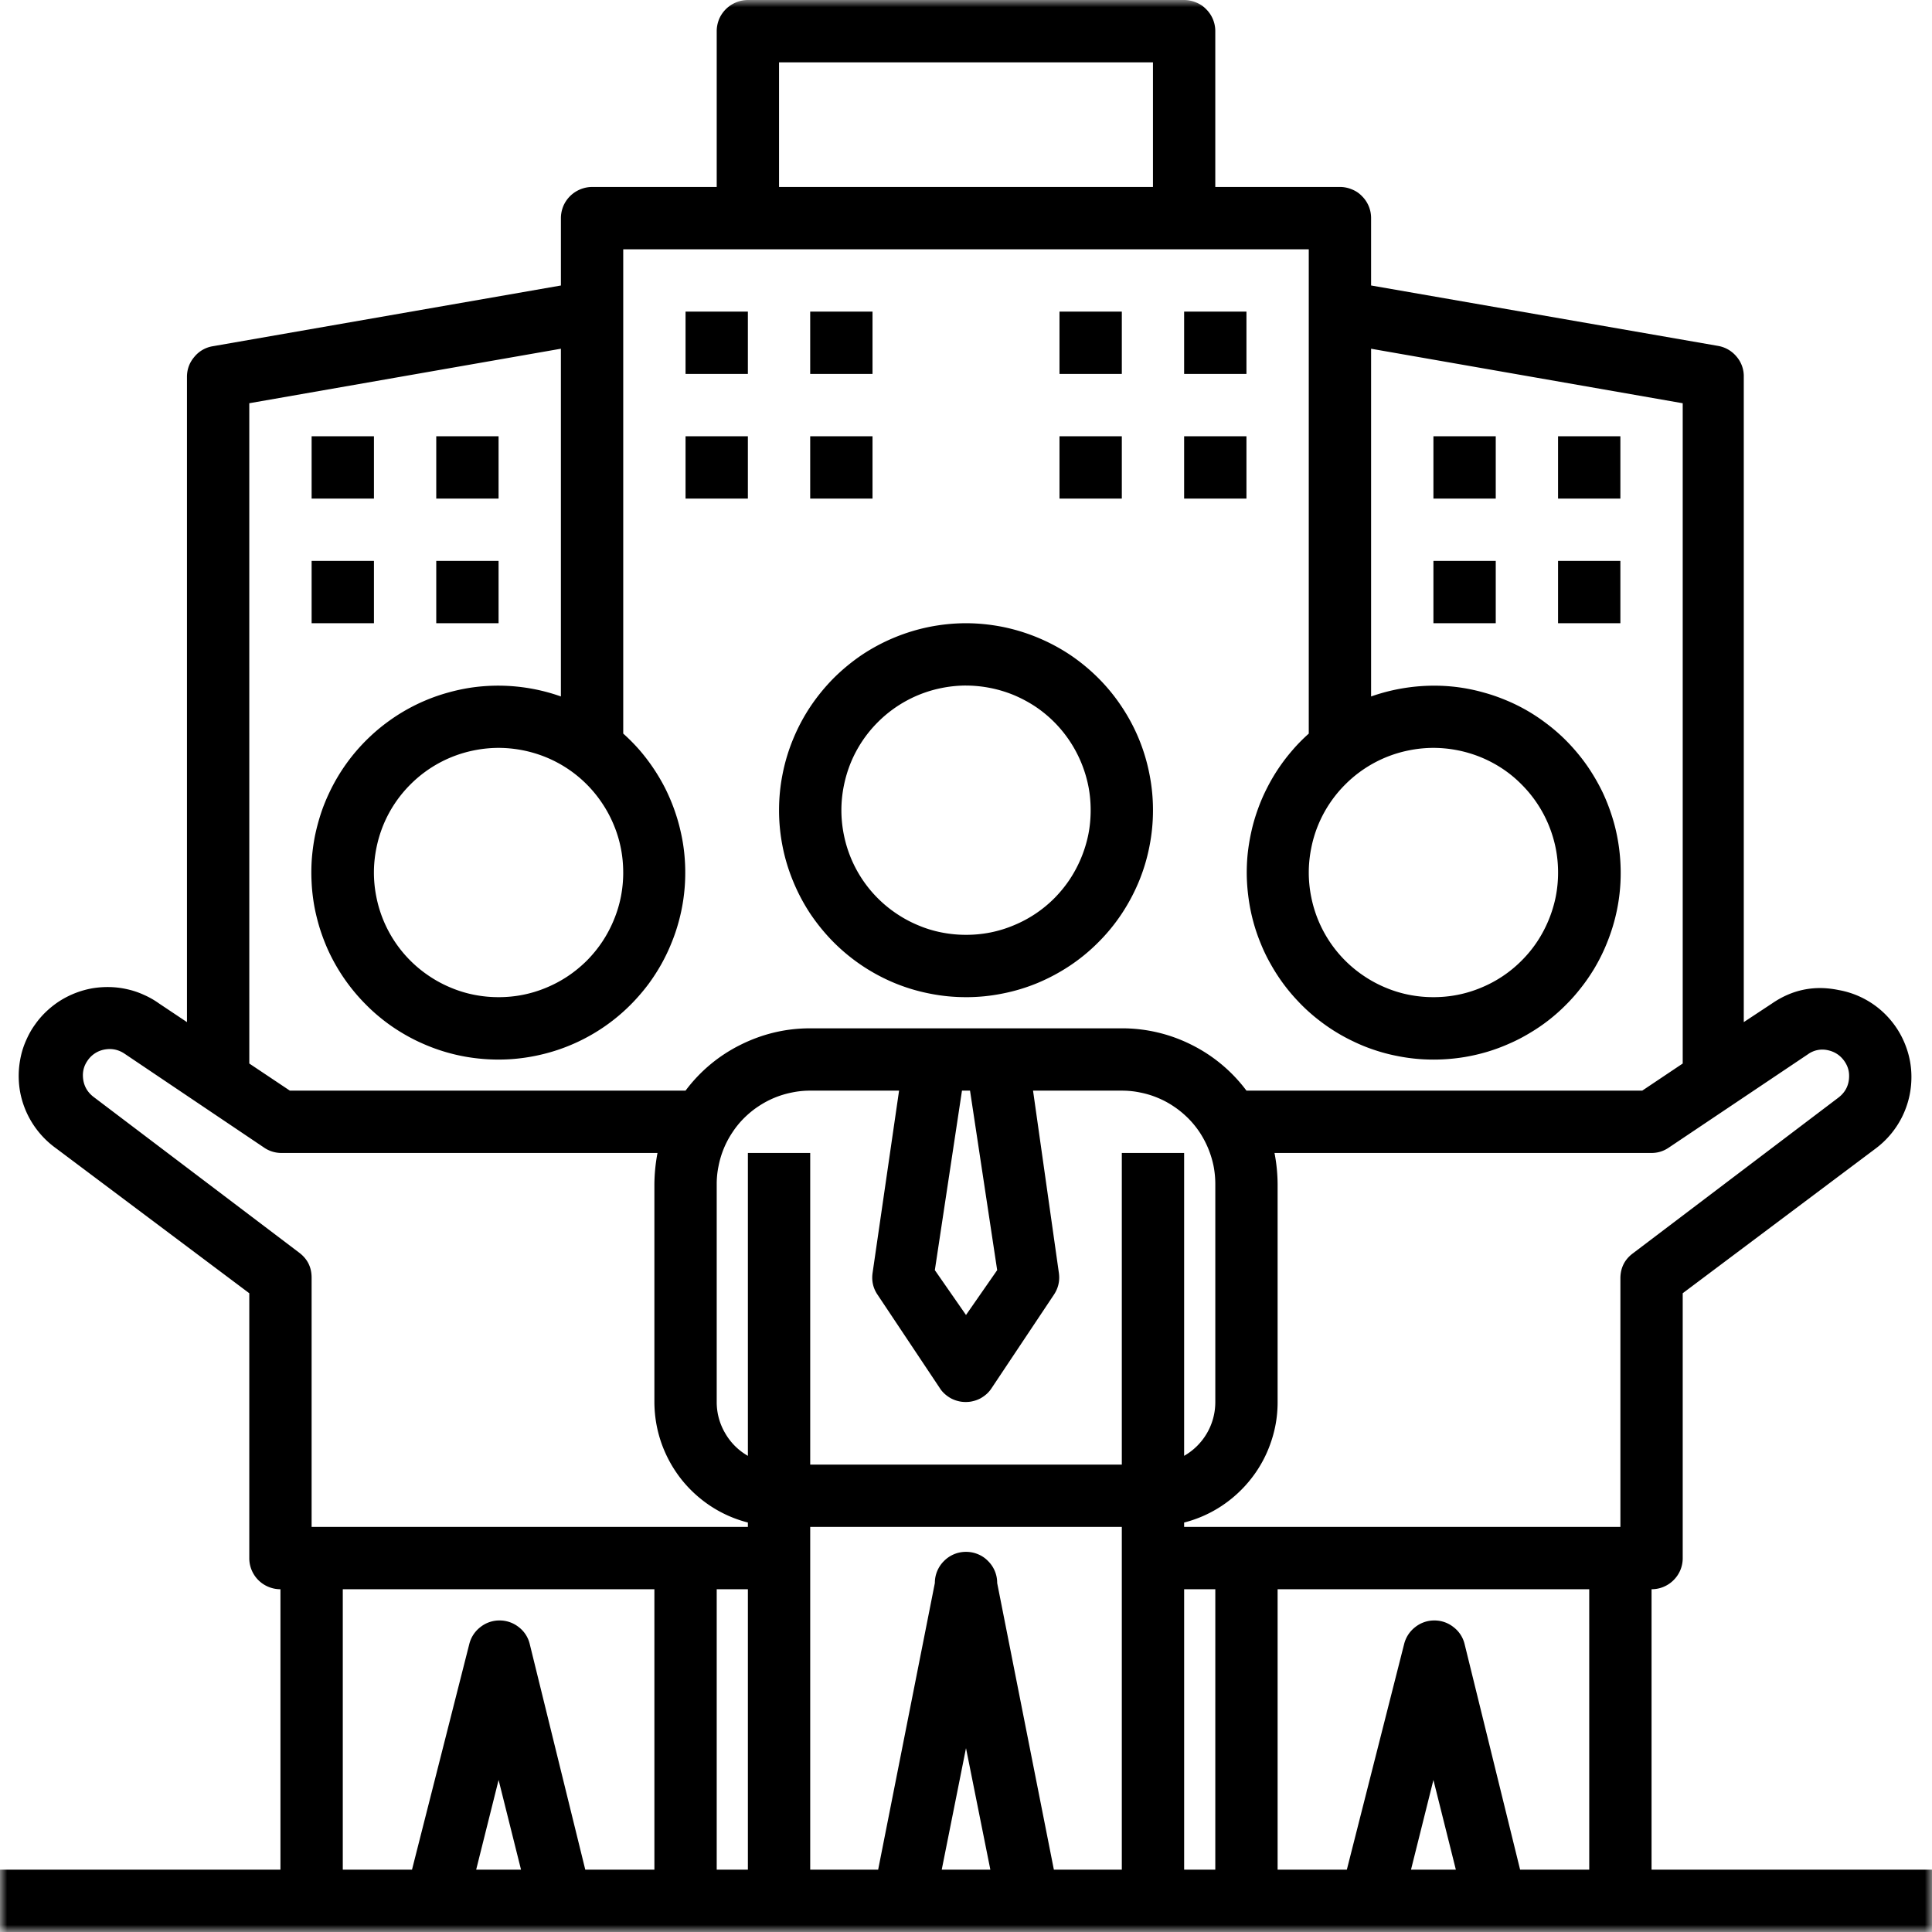 <?xml version="1.0" encoding="utf-8"?>
<svg xmlns="http://www.w3.org/2000/svg" width="132" height="132" fill="none" id="corporate-branding" class="corporate brand digital Maroon Digital branding business creative identity marketing Rise solutions growth" role="contentinfo">
  <desc>Elevate your business with professional corporate branding services by Maroon Digital Rise       howcase your business’s professionalism with expert corporate branding solutions by Maroon Digital Rise. From logo design to cohesive brand identity strategies, we help you leave a lasting impact.</desc>
  <title>Professional Corporate Branding Solutions by Maroon Digital Rise</title>
  <path fill="#000" d="M66 68.13q1.259.002 2.491-.247c.827-.161 1.624-.402 2.4-.723q1.16-.485 2.208-1.182a12.5 12.5 0 0 0 1.934-1.59 12.5 12.5 0 0 0 1.59-1.934q.698-1.049 1.182-2.21a12.5 12.5 0 0 0 .723-2.392q.249-1.24.247-2.497.002-1.259-.247-2.49a12.6 12.6 0 0 0-1.905-4.603c-.465-.7-.993-1.343-1.59-1.94a13 13 0 0 0-1.934-1.589 13 13 0 0 0-4.608-1.905c-.82-.16-1.652-.247-2.49-.247s-1.67.086-2.49.247a12.95 12.95 0 0 0-4.608 1.905q-1.041.704-1.935 1.59a13.3 13.3 0 0 0-1.59 1.94 12.7 12.7 0 0 0-1.176 2.203 12.6 12.6 0 0 0-.729 2.399q-.247 1.231-.246 2.49-.002 1.257.246 2.497c.161.82.408 1.618.73 2.393q.479 1.16 1.175 2.209c.471.694 1 1.343 1.59 1.934a12.8 12.8 0 0 0 4.143 2.772c.775.321 1.579.562 2.4.723q1.231.248 2.49.246m0-21.29a8.667 8.667 0 0 1 3.26.648 9 9 0 0 1 1.475.786 8.5 8.5 0 0 1 2.347 2.353 8.6 8.6 0 0 1 1.274 3.07c.11.545.16 1.102.16 1.658 0 .563-.05 1.114-.16 1.665a8.7 8.7 0 0 1-1.274 3.07c-.31.464-.665.895-1.056 1.29a8.45 8.45 0 0 1-2.766 1.842 8.3 8.3 0 0 1-1.595.489 8.5 8.5 0 0 1-1.664.16 8.5 8.5 0 0 1-1.659-.16 8 8 0 0 1-1.6-.488 8.4 8.4 0 0 1-1.47-.786 8.478 8.478 0 0 1-3.621-5.417 8.5 8.5 0 0 1-.166-1.665c0-.556.057-1.113.166-1.658q.165-.827.482-1.601a8.478 8.478 0 0 1 1.848-2.76 8.5 8.5 0 0 1 4.361-2.33 8.5 8.5 0 0 1 1.659-.167"/>
  <mask id="a" width="132" height="132" x="0" y="0" maskUnits="userSpaceOnUse" style="mask-type:luminance">
    <path fill="#fff" d="M0 0h132v132H0z"/>
  </mask>
  <g mask="url(#a)">
    <path fill="#000" d="M112.839 108.581c.281 0 .556-.052.815-.161q.396-.165.688-.459a2.1 2.1 0 0 0 .626-1.509V88.358l13.199-9.9a6.1 6.1 0 0 0 1.79-2.151q.637-1.29.637-2.726a5.9 5.9 0 0 0-.367-2.06 6 6 0 0 0-1.045-1.814 6 6 0 0 0-3.569-2.066q-2.46-.507-4.534.913l-1.939 1.28V25.76a2.05 2.05 0 0 0-.488-1.389 2.1 2.1 0 0 0-1.28-.74l-23.695-4.126v-4.603a2.1 2.1 0 0 0-.625-1.503 1.9 1.9 0 0 0-.689-.46 2.1 2.1 0 0 0-.815-.166h-8.516V2.13a2.1 2.1 0 0 0-.625-1.503 1.9 1.9 0 0 0-.689-.46A2.1 2.1 0 0 0 80.903 0H51.097q-.42.001-.815.166a2.147 2.147 0 0 0-1.154 1.148c-.103.264-.16.534-.16.815v10.645h-8.516q-.421.002-.815.167a2.146 2.146 0 0 0-1.153 1.148c-.104.263-.161.533-.161.814v4.603l-23.781 4.149a2.05 2.05 0 0 0-1.274.74c-.339.402-.5.867-.494 1.389v44.05l-1.916-1.28a5.7 5.7 0 0 0-1.033-.586A5.6 5.6 0 0 0 8.7 67.59a6 6 0 0 0-1.182-.15 6.4 6.4 0 0 0-1.188.08 6.2 6.2 0 0 0-2.21.844c-.338.213-.654.46-.94.73q-.438.411-.781.9c-.236.322-.43.671-.591 1.033q-.25.544-.38 1.13c-.085.385-.137.781-.148 1.177q-.016.603.08 1.188a6.1 6.1 0 0 0 .85 2.215 6.152 6.152 0 0 0 1.624 1.722l13.198 9.899v18.094a2.114 2.114 0 0 0 1.314 1.968q.395.162.815.161v19.161H0V132h132v-4.258h-19.161zM97.936 51.097a8.643 8.643 0 0 1 3.26.648q.775.321 1.474.786.699.467 1.285 1.062a8.5 8.5 0 0 1 1.848 2.76 8.6 8.6 0 0 1 .488 1.601c.109.546.161 1.102.161 1.659 0 .562-.052 1.113-.161 1.664a8.7 8.7 0 0 1-1.274 3.07q-.466.698-1.062 1.291a8.4 8.4 0 0 1-2.76 1.843 8.3 8.3 0 0 1-1.595.487c-.551.11-1.102.161-1.664.161a8.5 8.5 0 0 1-1.659-.16 8.2 8.2 0 0 1-1.601-.488 8.4 8.4 0 0 1-1.47-.787 8.473 8.473 0 0 1-3.621-5.417 8.5 8.5 0 0 1-.166-1.664c0-.557.058-1.113.167-1.659a8.407 8.407 0 0 1 1.268-3.07q.467-.698 1.062-1.29a8.47 8.47 0 0 1 4.361-2.33 8.5 8.5 0 0 1 1.659-.167M53.226 4.258h25.548v8.516H53.226zM42.58 59.613c0 .562-.052 1.113-.161 1.664a8.3 8.3 0 0 1-.488 1.595 8.5 8.5 0 0 1-.786 1.475c-.31.465-.666.896-1.056 1.291-.396.39-.826.746-1.291 1.056a8.5 8.5 0 0 1-1.475.787 8.3 8.3 0 0 1-1.595.487c-.551.11-1.102.161-1.664.161a8.5 8.5 0 0 1-1.659-.16 8.2 8.2 0 0 1-1.601-.488 8.4 8.4 0 0 1-1.47-.787 8.473 8.473 0 0 1-3.621-5.417 8.5 8.5 0 0 1-.166-1.664c0-.557.058-1.113.167-1.659q.164-.825.482-1.6a8.463 8.463 0 0 1 1.848-2.76 8.47 8.47 0 0 1 4.361-2.33 8.5 8.5 0 0 1 1.659-.167 8.658 8.658 0 0 1 3.26.648 8.46 8.46 0 0 1 3.821 3.14q.466.695.786 1.468.326.775.488 1.601c.109.546.16 1.102.16 1.659M17.032 27.55l21.29-3.724v23.758a12.812 12.812 0 0 0-6.18-.597q-.774.12-1.532.333-.758.209-1.48.51a12.7 12.7 0 0 0-2.72 1.55q-.628.466-1.195 1.01a12.7 12.7 0 0 0-2.731 3.799c-.224.476-.419.958-.58 1.458q-.24.749-.396 1.514a14 14 0 0 0-.206 1.556q-.053.783-.012 1.566c.023.523.086 1.045.172 1.556.092.516.219 1.027.368 1.526.155.5.338.987.55 1.47a12.8 12.8 0 0 0 2.663 3.844c.368.373.764.717 1.177 1.039q.62.482 1.291.878.68.406 1.395.717a12.6 12.6 0 0 0 2.995.9 13 13 0 0 0 3.128.144 13 13 0 0 0 3.064-.62 12.718 12.718 0 0 0 5.24-3.346c.355-.378.694-.78 1.004-1.198.31-.425.59-.861.849-1.32.252-.454.482-.924.677-1.412q.3-.724.505-1.48a12.6 12.6 0 0 0 .448-3.1 13 13 0 0 0-.063-1.566 12 12 0 0 0-.259-1.544c-.114-.51-.264-1.01-.441-1.503-.178-.494-.385-.97-.62-1.44a13.2 13.2 0 0 0-1.75-2.595 13 13 0 0 0-1.102-1.113V17.032h46.838v33.09c-.39.35-.757.717-1.096 1.112a12.6 12.6 0 0 0-1.75 2.594c-.241.47-.448.947-.625 1.44-.178.494-.328.993-.442 1.504-.115.511-.201 1.022-.259 1.544a13 13 0 0 0-.063 1.567q.02.784.132 1.56.11.783.316 1.538.205.758.505 1.481.293.731.683 1.412a12.477 12.477 0 0 0 1.853 2.52c.356.383.74.74 1.142 1.072.408.333.827.643 1.269.924s.895.534 1.371.758q.704.343 1.452.59.74.249 1.515.402.765.157 1.55.218a13 13 0 0 0 3.127-.143 13 13 0 0 0 1.526-.356c.5-.15.993-.333 1.47-.545q.722-.312 1.394-.717a12.2 12.2 0 0 0 2.473-1.917q.558-.551 1.039-1.17c.327-.408.62-.839.895-1.286q.405-.673.723-1.389.319-.722.551-1.469a12.6 12.6 0 0 0 .545-3.082 13 13 0 0 0-.223-3.121q-.147-.767-.396-1.515a13 13 0 0 0-.574-1.458q-.336-.706-.758-1.377a12 12 0 0 0-.912-1.269 13 13 0 0 0-1.062-1.153q-.57-.544-1.199-1.01a12.2 12.2 0 0 0-2.72-1.55c-.482-.2-.976-.373-1.481-.51a12.3 12.3 0 0 0-3.093-.47 13 13 0 0 0-4.62.734V23.827l21.291 3.724v45.112l-2.766 1.853h-27.04a10.55 10.55 0 0 0-3.754-3.133 10.55 10.55 0 0 0-4.763-1.125h-21.29c-1.676 0-3.26.379-4.757 1.125a10.5 10.5 0 0 0-3.76 3.133H19.805l-2.772-1.853zM68.13 86.78 66 89.844l-2.129-3.064 1.854-12.264h.55zm-35.597 40.962 1.533-6.129 1.532 6.129zm12.178 0h-4.723l-3.794-15.414a2.05 2.05 0 0 0-.751-1.159 2.1 2.1 0 0 0-1.314-.454 2.08 2.08 0 0 0-1.309.454 2.1 2.1 0 0 0-.757 1.159l-3.914 15.414h-4.729v-19.161h21.29zm6.387 0h-2.13v-19.161h2.13zm0-23.419H21.29V87.29c0-.706-.28-1.274-.849-1.704L6.387 74.94c-.476-.368-.717-.861-.723-1.47q-.001-.534.298-.975a1.78 1.78 0 0 1 1.171-.786q.74-.138 1.366.275l9.492 6.388a2.1 2.1 0 0 0 1.17.401h25.761a12 12 0 0 0-.212 2.13v14.902q.008 1.414.465 2.75.465 1.332 1.325 2.45a8.6 8.6 0 0 0 2.049 1.893q1.179.774 2.548 1.125zm13.244 23.419L66 119.438l1.664 8.304zm12.304 0h-4.642l-3.874-19.586a2.09 2.09 0 0 0-.626-1.504 2 2 0 0 0-.688-.464 2.1 2.1 0 0 0-.815-.161 2.1 2.1 0 0 0-1.504.625 2.1 2.1 0 0 0-.625 1.504l-3.874 19.586h-4.642v-23.419h21.29zm0-27.677h-21.29v-21.29h-4.258v20.693a4.17 4.17 0 0 1-1.55-1.544 4.17 4.17 0 0 1-.58-2.118V80.903q-.002-.627.127-1.245a6.3 6.3 0 0 1 .953-2.301q.344-.524.792-.97c.298-.293.62-.562.97-.792q.525-.351 1.101-.591c.39-.16.786-.281 1.2-.362a6 6 0 0 1 1.245-.126h6.071l-1.813 12.476c-.069.534.04 1.021.344 1.469l4.258 6.387c.092.15.207.276.339.396q.191.17.424.299c.156.08.316.143.488.183.167.046.339.063.511.063.178 0 .35-.017.516-.063.173-.04.333-.103.488-.183.155-.087.293-.184.425-.299.132-.12.241-.247.338-.396l4.259-6.387c.298-.448.413-.935.344-1.47l-1.768-12.475h6.066c.42 0 .838.04 1.245.126q.622.12 1.2.362.585.24 1.102.591c.35.23.671.5.97.792q.446.446.797.97.345.525.585 1.102c.161.39.282.786.368 1.199q.12.618.12 1.245v14.903a4.224 4.224 0 0 1-2.13 3.661V78.775h-4.257zm6.387 27.677h-2.129v-19.161h2.13zm13.371 0 1.532-6.129 1.533 6.129zm12.178 0h-4.723l-3.793-15.414a2.06 2.06 0 0 0-.758-1.159 2.08 2.08 0 0 0-1.308-.454 2.08 2.08 0 0 0-1.309.454 2.1 2.1 0 0 0-.757 1.159l-3.914 15.414H87.29v-19.161h21.291zm2.129-40.452v17.033H80.903v-.299a8.4 8.4 0 0 0 2.548-1.125 8.6 8.6 0 0 0 2.049-1.893 8.4 8.4 0 0 0 1.326-2.45q.465-1.336.464-2.75V80.903a11.5 11.5 0 0 0-.212-2.129h25.761q.637 0 1.17-.361l9.521-6.387a1.68 1.68 0 0 1 1.337-.276q.748.156 1.171.786c.2.299.304.626.298.982q0 .91-.723 1.469l-14.048 10.645c-.557.413-.838.97-.855 1.658"/>
  </g>
  <path fill="#000" d="M46.839 21.29h4.258v4.258h-4.258zM55.355 21.29h4.258v4.258h-4.258zM46.839 29.807h4.258v4.258h-4.258zM55.355 29.807h4.258v4.258h-4.258zM72.388 21.29h4.258v4.258h-4.258zM80.903 21.29h4.258v4.258h-4.258zM72.388 29.807h4.258v4.258h-4.258zM80.903 29.807h4.258v4.258h-4.258zM21.291 29.807h4.258v4.258h-4.258zM29.806 29.807h4.258v4.258h-4.258zM21.291 38.322h4.258v4.258h-4.258zM29.806 38.322h4.258v4.258h-4.258zM97.936 29.807h4.258v4.258h-4.258zM106.451 29.807h4.258v4.258h-4.258zM97.936 38.322h4.258v4.258h-4.258zM106.451 38.322h4.258v4.258h-4.258z"/>
</svg>
